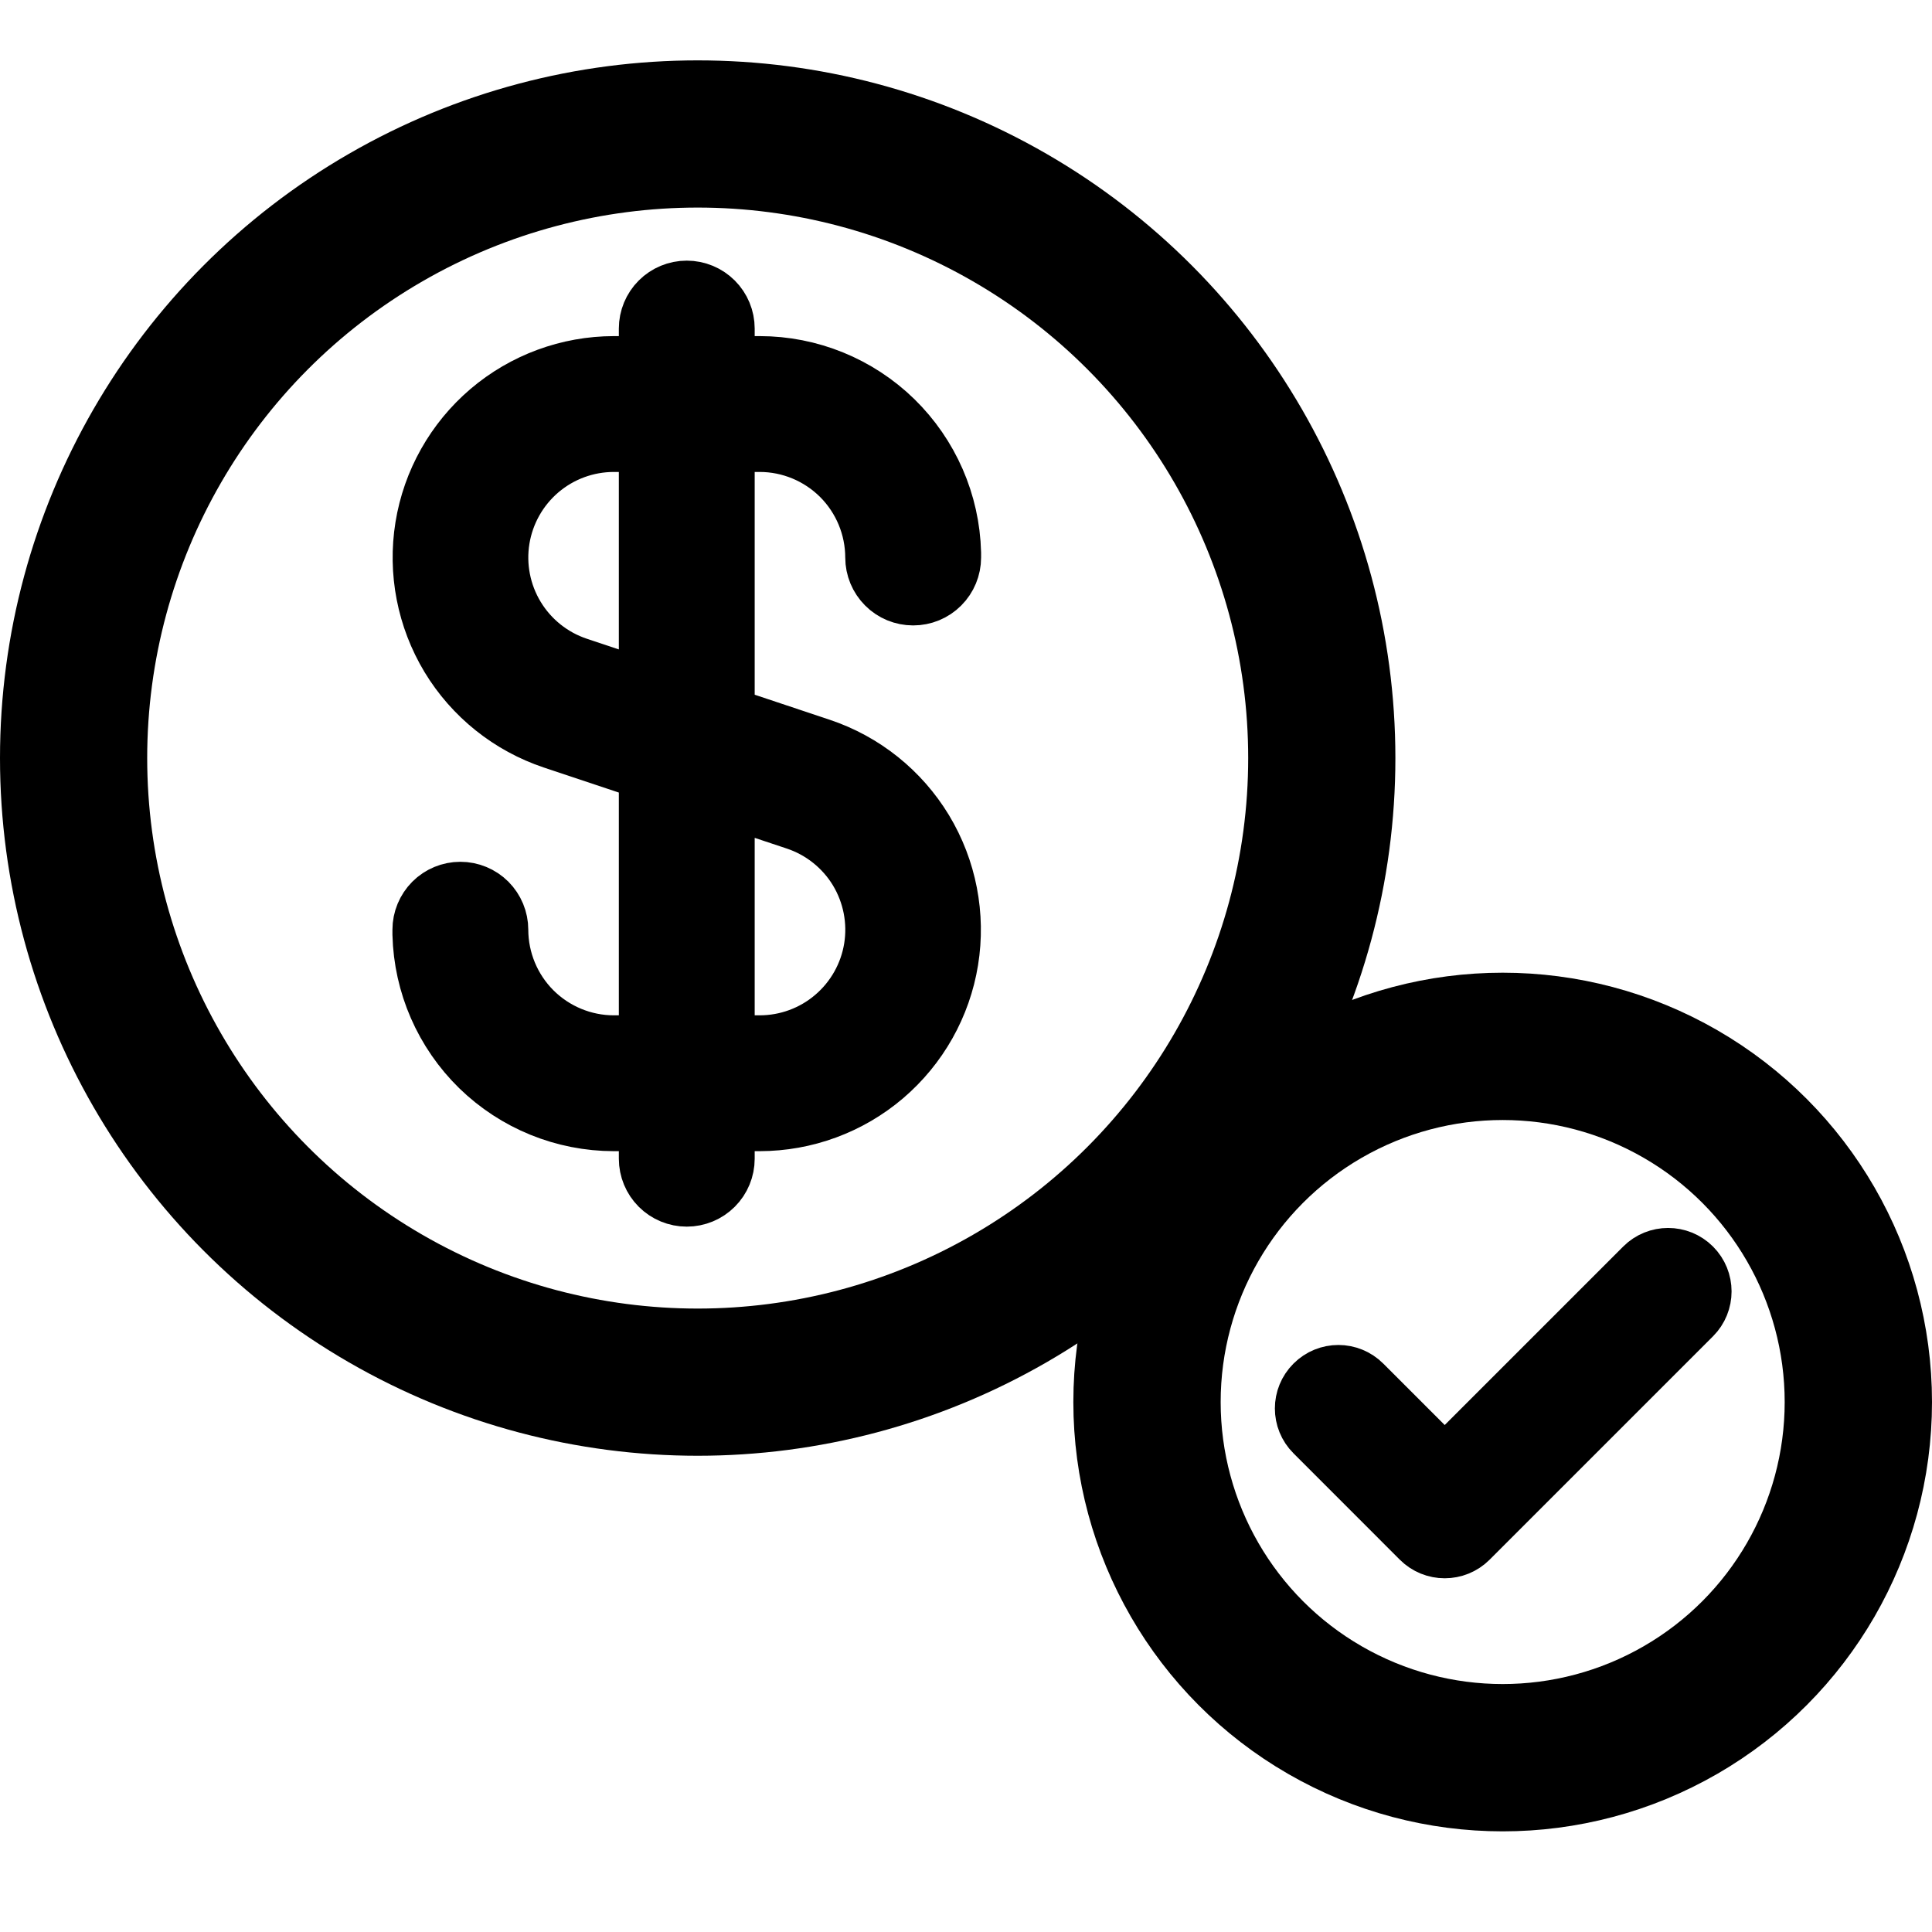 <svg width="32" height="32" viewBox="0 0 32 32" fill="none" xmlns="http://www.w3.org/2000/svg">
<circle cx="11.556" cy="12.556" r="10.337" stroke="currentColor" stroke-width="2.438"/>
<circle cx="24.889" cy="23.222" r="5.891" stroke="currentColor" stroke-width="2.44"/>
<path d="M12.582 7.317C13.091 7.317 13.578 7.52 13.938 7.879C14.297 8.239 14.499 8.726 14.5 9.234C14.5 9.4 14.566 9.559 14.683 9.676C14.8 9.794 14.959 9.859 15.125 9.859C15.291 9.859 15.45 9.794 15.567 9.676C15.684 9.559 15.75 9.4 15.75 9.234V9.192C15.75 9.18 15.75 9.169 15.75 9.158C15.729 8.331 15.386 7.546 14.795 6.968C14.203 6.391 13.409 6.067 12.582 6.067H12V5.442C12 5.276 11.934 5.117 11.817 5C11.7 4.883 11.541 4.817 11.375 4.817C11.209 4.817 11.05 4.883 10.933 5C10.816 5.117 10.75 5.276 10.75 5.442V6.067H10.168C9.416 6.068 8.689 6.336 8.117 6.823C7.545 7.311 7.164 7.986 7.044 8.728C6.924 9.47 7.072 10.23 7.46 10.874C7.849 11.517 8.455 12.001 9.168 12.239L10.75 12.767V17.317H10.168C9.659 17.317 9.172 17.114 8.812 16.755C8.453 16.395 8.251 15.908 8.25 15.399C8.25 15.234 8.184 15.075 8.067 14.957C7.95 14.84 7.791 14.774 7.625 14.774C7.459 14.774 7.3 14.84 7.183 14.957C7.066 15.075 7 15.234 7 15.399V15.442C7 15.454 7 15.464 7 15.476C7.021 16.303 7.364 17.088 7.955 17.666C8.547 18.243 9.341 18.566 10.168 18.567H10.75V19.192C10.75 19.358 10.816 19.517 10.933 19.634C11.05 19.751 11.209 19.817 11.375 19.817C11.541 19.817 11.7 19.751 11.817 19.634C11.934 19.517 12 19.358 12 19.192V18.567H12.582C13.334 18.566 14.061 18.298 14.633 17.811C15.205 17.323 15.586 16.648 15.706 15.906C15.826 15.164 15.678 14.403 15.29 13.76C14.9 13.117 14.296 12.633 13.582 12.395L12 11.867V7.317H12.582ZM13.189 13.58C13.621 13.724 13.988 14.017 14.224 14.406C14.459 14.796 14.549 15.257 14.476 15.707C14.403 16.156 14.172 16.565 13.825 16.86C13.479 17.155 13.038 17.317 12.582 17.317H12V13.184L13.189 13.58ZM10.75 11.45L9.562 11.054C9.13 10.91 8.764 10.617 8.528 10.228C8.292 9.838 8.202 9.377 8.275 8.928C8.348 8.479 8.578 8.07 8.925 7.774C9.272 7.479 9.712 7.317 10.168 7.317H10.75V11.45Z" fill="currentColor" stroke="currentColor"/>
<path d="M28.019 21C28.234 21.215 28.234 21.565 28.019 21.78L24.319 25.48C24.104 25.695 23.754 25.695 23.539 25.48L21.778 23.718C21.562 23.503 21.562 23.154 21.778 22.939C21.993 22.723 22.342 22.723 22.558 22.939L23.929 24.31L27.239 21C27.454 20.785 27.803 20.785 28.019 21Z" fill="currentColor" stroke="currentColor"/>
</svg>
